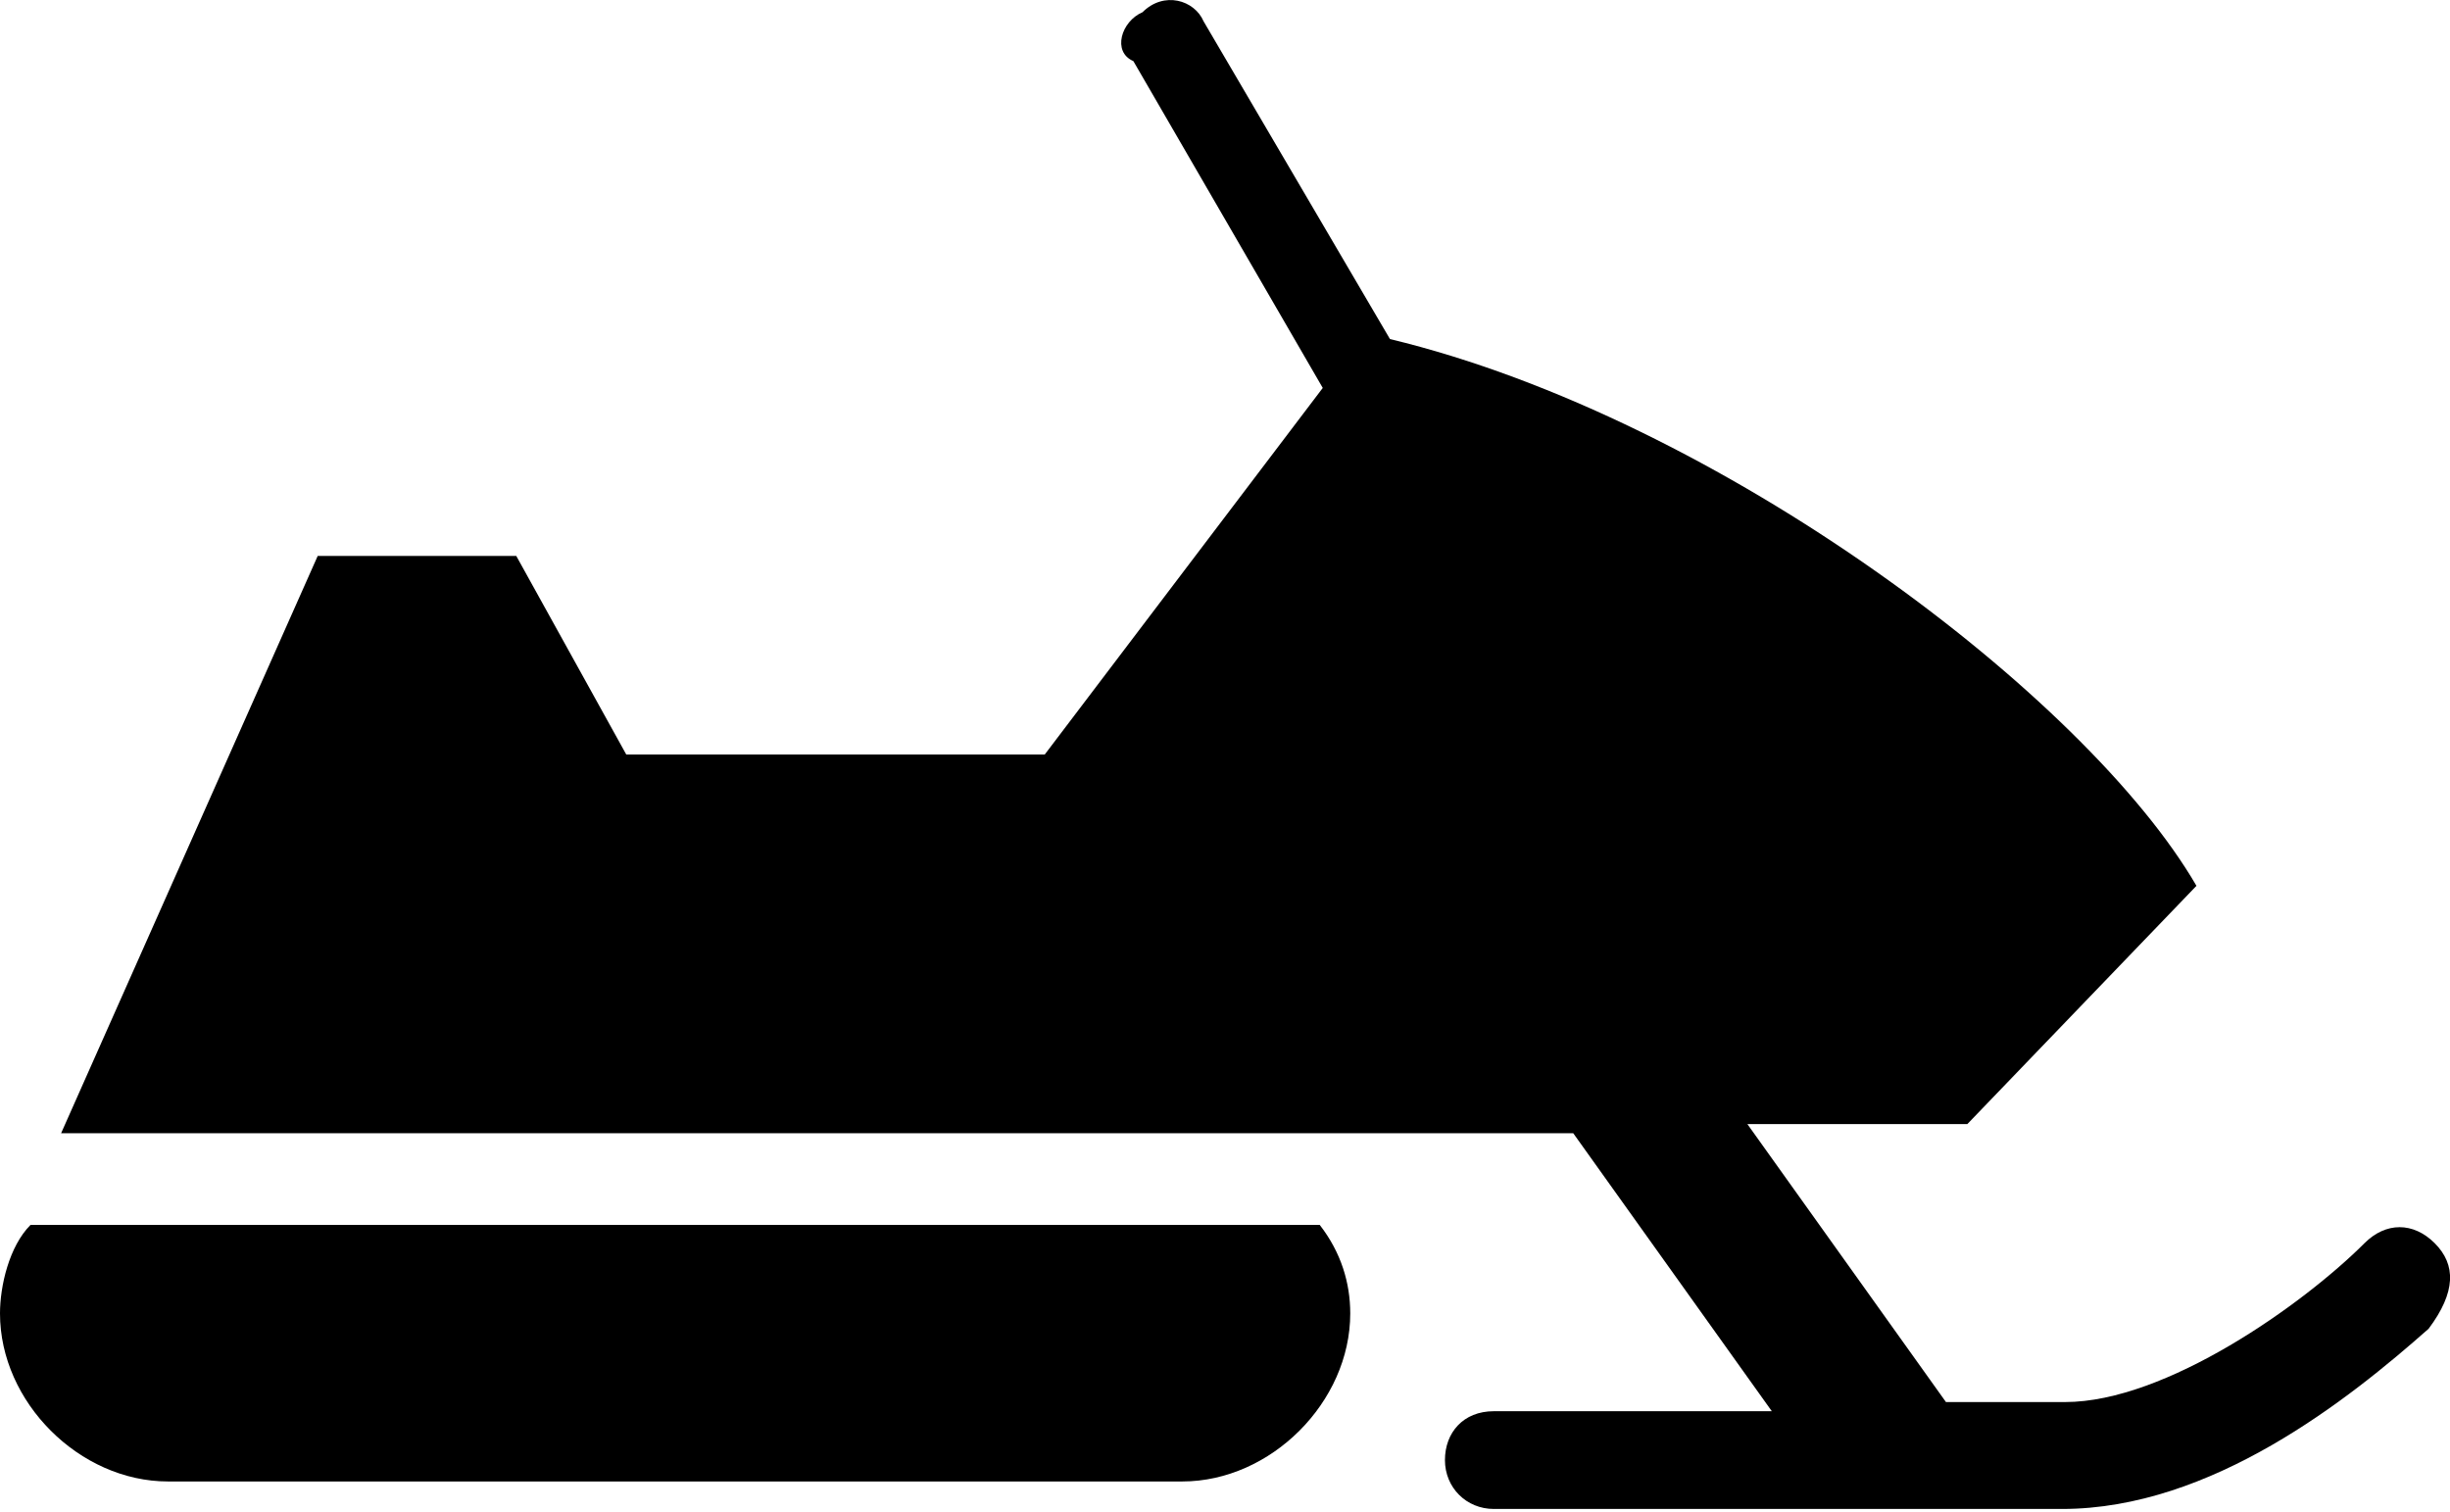 <!-- Generator: Adobe Illustrator 19.2.0, SVG Export Plug-In  -->
<svg version="1.1"
	 xmlns="http://www.w3.org/2000/svg" xmlns:xlink="http://www.w3.org/1999/xlink" xmlns:a="http://ns.adobe.com/AdobeSVGViewerExtensions/3.0/"
	 x="0px" y="0px" width="80.2px" height="49.5px" viewBox="0 0 80.2 49.5" style="enable-background:new 0 0 80.2 49.5;"
	 xml:space="preserve">
<defs>
</defs>
<g>
	<path d="M79.7,40.7c-0.7-0.7-1.6-0.7-2.3,0c-2,2-6.5,5.2-9.8,5.2h-3.9l-6.5-9.1h7.2l0,0l7.5-7.8c-3.6-6.2-15.6-15.3-26.4-17.9
		L39.4,0.7c-0.3-0.7-1.3-1-2-0.3c-0.7,0.3-1,1.3-0.3,1.6l6.2,10.7l-9.1,12H20.5l-3.6-6.5h-6.5L2,37.1h49.5l6.5,9.1h-9.1
		c-1,0-1.6,0.7-1.6,1.6s0.7,1.6,1.6,1.6l0,0h18.6c4.9,0,9.4-3.6,12-5.9C80.4,42.3,80.4,41.4,79.7,40.7z"/>
	<path d="M1,40.1c-0.7,0.7-1,2-1,2.9c0,2.9,2.6,5.5,5.5,5.5h33.2c2.9,0,5.5-2.6,5.5-5.5c0-1-0.3-2-1-2.9H1z"/>
</g>
</svg>
